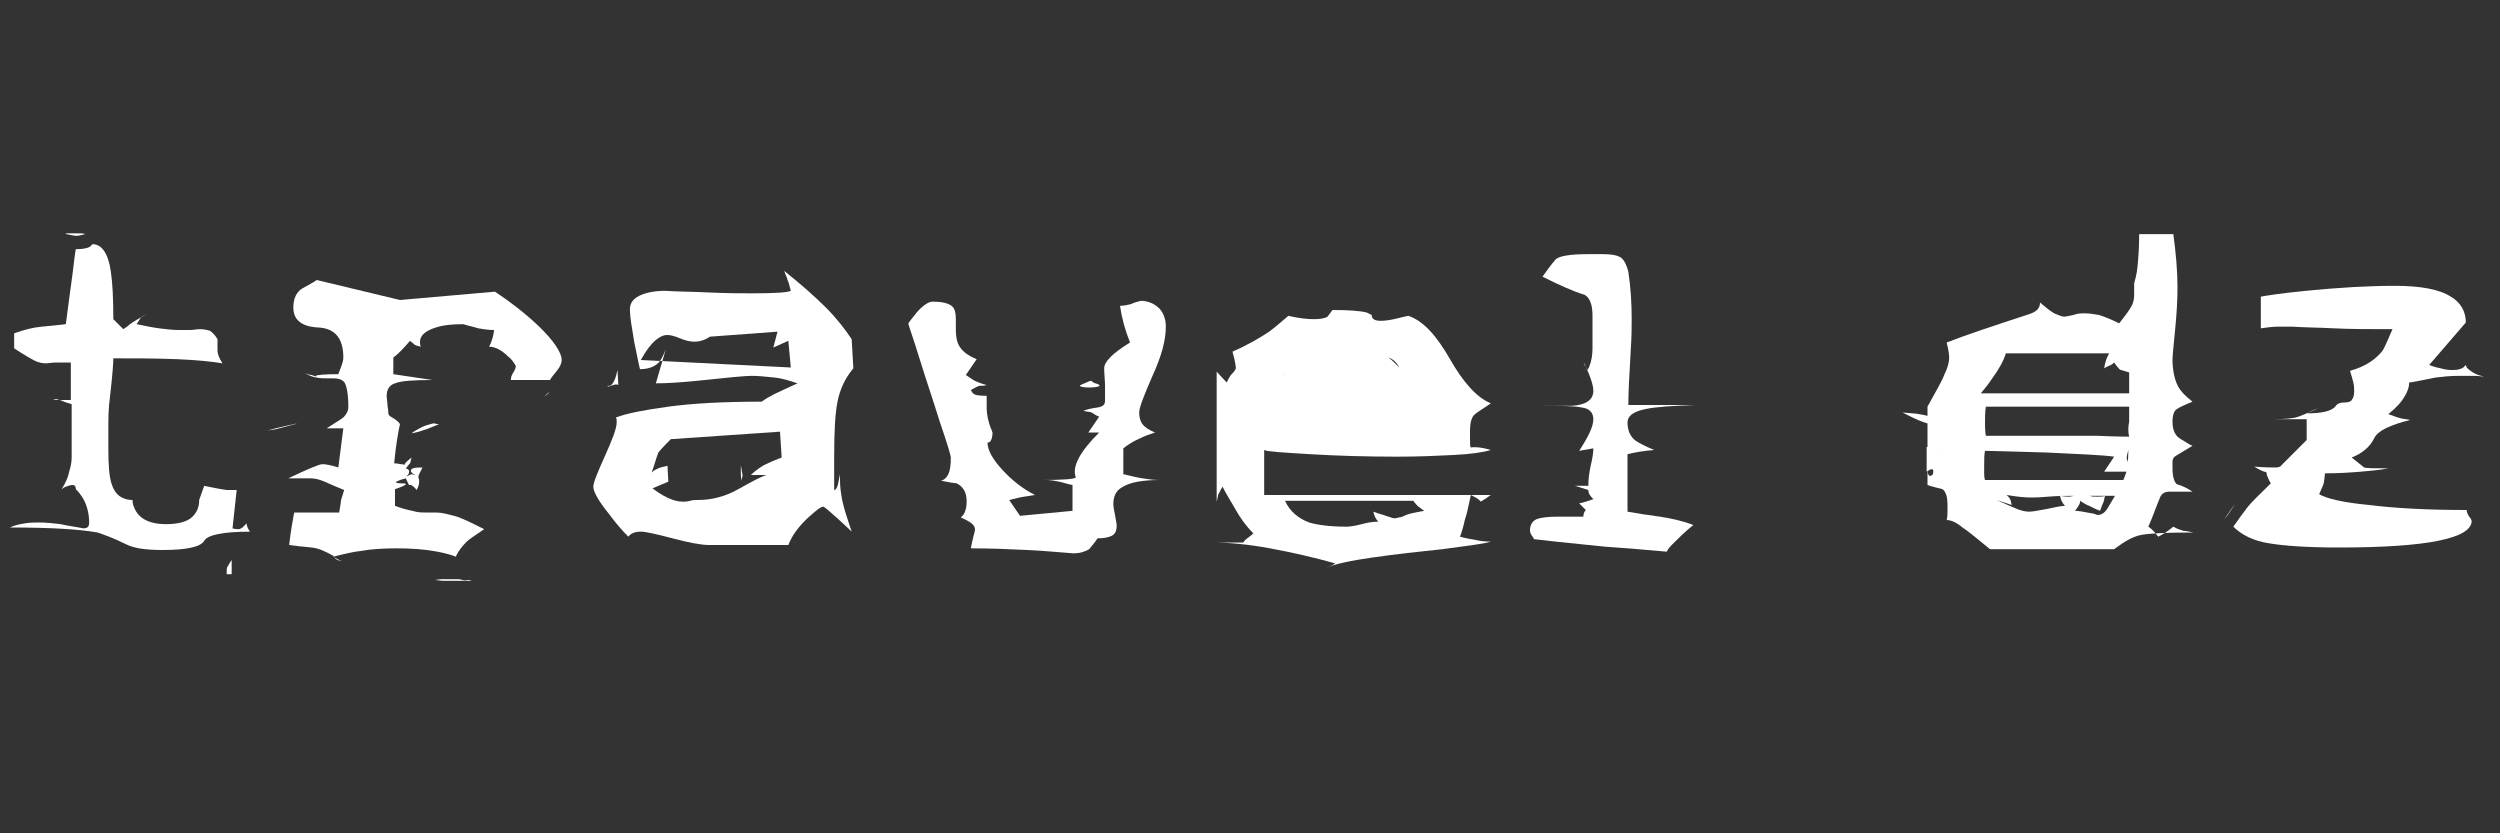 <svg version="1.1" id="Calque_1" xmlns="http://www.w3.org/2000/svg" xmlns:xlink="http://www.w3.org/1999/xlink" x="0px" y="0px"
	 viewBox="0 0 300 100" style="enable-background:new 0 0 300 100;" xml:space="preserve">
<rect x="0" y="0" width="300" height="100" fill="#333333" stroke="none"/>
<style type="text/css">
	.st0{fill:#FFFFFF;}
</style>
<g>
	<path class="st0" d="M30,63.8c-3.3,0-5.1,0.4-5.5,1.1c-0.4,0.7-2,1.1-5,1.1c-2,0-3.4-0.2-4.4-0.7c-1.6-0.8-2.8-1.2-3.4-1.4
		C9.5,63.5,6,63.3,1.2,63.3C1.8,63,2.4,62.9,3,62.8c0.6-0.1,1.2-0.1,1.8-0.1c0.8,0,1.6,0.1,2.5,0.2c0.8,0.2,1.7,0.3,2.7,0.5
		c0.5,0,0.7-0.2,0.7-0.7c0-1.1-0.3-2.2-0.8-3c-0.2-0.3-0.4-0.6-0.8-1c0-0.3-0.1-0.5-0.4-0.5c-0.2,0-0.6,0.1-1,0.3
		c-0.1,0-0.1,0.1-0.3,0.2c0.5-0.8,0.8-1.5,0.9-2.1c0.2-0.6,0.3-1.2,0.3-1.7c0-0.3,0-0.5,0-0.8c0-0.3,0-0.4,0-0.5v-5.1
		c-0.7-0.2-1.2-0.4-1.4-0.5C7,48,6.9,47.9,6.7,47.9c-0.1,0-0.2,0.1-0.4,0.1c-0.2,0-0.4,0-0.7,0h2.9v-4.5c-0.8,0-1.4,0-1.8,0
		c-0.4,0-0.9,0.1-1.2,0.1c-0.4,0-0.9-0.1-1.3-0.3c-0.4-0.2-1.3-0.7-2.5-1.5V40c1.1-0.4,2.2-0.7,3.3-0.8s2.1-0.2,2.9-0.3
		c0.2-1.7,0.5-3.7,0.8-6c0.2-1.6,0.3-2.6,0.4-3c0.8,0,1.4-0.1,1.7-0.3c0.1-0.1,0.2-0.2,0.3-0.3c1.1,0,1.9,1.1,2.2,3.3
		c0.2,1.3,0.3,3.2,0.3,5.7l1.2,1.2c0.3-0.2,0.6-0.4,0.8-0.6c0.4-0.3,1.1-0.7,2-1.2c-0.2,0.1-0.4,0.2-0.6,0.3
		c-0.1,0.1-0.3,0.4-0.6,0.9c1,0.2,1.9,0.4,2.7,0.5c0.8,0.1,1.6,0.2,2.3,0.2c0.5,0,1,0,1.4,0c0.4,0,0.8-0.1,1.2-0.1
		c0.5,0,0.9,0.1,1.2,0.2c0.3,0.2,0.6,0.5,0.9,1c0,0.7,0,1.1,0,1.3c0,0.5,0.2,1,0.6,1.6c-1.2-0.2-3-0.4-5.5-0.5
		c-2.5-0.1-5-0.1-7.6-0.1c0,0.5-0.1,2-0.4,4.6c-0.2,1.4-0.2,2.7-0.2,3.9c0,0.4,0,0.8,0,1.1s0,0.8,0,1.2c0,2,0.1,3.4,0.4,4.3
		c0.4,1.3,1.3,1.9,2.5,1.9c0,0.4,0.1,0.7,0.2,0.9c0.5,1.3,1.8,2,3.8,2c1.5,0,2.6-0.3,3.2-0.9c0.5-0.5,0.8-1.1,0.8-2l0.6-1.7
		c1,0.2,1.9,0.4,2.7,0.5c0.4,0,0.8,0,1.2,0l-0.5,4.6c0.3,0.1,0.5,0.1,0.8,0.1c0.1,0,0.2-0.1,0.4-0.2c0.3-0.3,0.5-0.5,0.5-0.5
		C29.6,63.2,29.8,63.5,30,63.8z M10.2,28.1C10.2,28.1,10.3,28.1,10.2,28.1C10.1,28,9.7,28,9.1,28c-0.7,0-1.1,0-1.2,0
		c0,0.1,0.1,0.1,0.1,0.1c0.5,0.1,0.9,0.2,1.2,0.2C9.4,28.3,9.8,28.2,10.2,28.1z M27.8,68.9h-4h3.4c0-0.5,0-0.8,0.1-0.9
		s0.2-0.4,0.5-0.8V68.9z"/>
	<path class="st0" d="M33.1,51.5c-0.4,0.1-0.8,0.1-1.2,0.2c0.5-0.1,1.1-0.3,1.6-0.4c0.5-0.1,1.2-0.3,2.2-0.5h0
		c-0.1,0-0.2,0.1-0.3,0.1C34.3,51.2,33.5,51.4,33.1,51.5z M32,69.7h13.9c0,0-0.1,0-0.1,0c0,0-0.2,0-0.4,0H32z M64.5,39
		c-1.6-1.5-3.3-2.8-5.1-4L48,36l-10-2.4c-0.1,0.1-0.6,0.4-1.7,1c-0.7,0.4-1.1,1.2-1.1,2.3c0,1.5,1,2.3,3,2.4c2,0.1,3,1.3,3,3.6
		c0,0.3-0.1,0.7-0.3,1.2c-0.2,0.5-0.3,0.8-0.3,0.8c-1.7,0-2.6,0.1-2.7,0.2c0,0,0,0.1,0,0.1c-0.1-0.1-0.3-0.1-0.5-0.2
		c-0.2,0-0.5-0.1-0.8-0.2c0.6,0.3,1.1,0.5,1.4,0.5c0.4,0.1,0.8,0.1,1.3,0.1h0.7c0.7,0,1.2,0.2,1.4,0.6c0.2,0.4,0.4,1.3,0.4,2.8
		c0,0.5-0.2,0.9-0.6,1.3c-0.7,0.5-1.4,0.9-2,1.3h2l-0.6,4.7c-0.9-0.3-1.6-0.4-1.9-0.4c-0.4,0-1.8,0.6-4.1,1.7c0.6,0,1.2,0,1.6,0
		s0.8,0,1,0c0.5,0,1,0.1,1.5,0.3c0.3,0.1,1.1,0.5,2.6,1.1c-0.2,0.7-0.4,1.2-0.4,1.4c0,0.2-0.1,0.7-0.2,1.3h-5.4
		c-0.1,0.5-0.2,1.1-0.3,1.7c-0.1,0.6-0.2,1.4-0.3,2.2c0.7,0.1,1.6,0.2,2.7,0.3c0.9,0.1,1.7,0.5,2.6,1c0.1,0.2,0.3,0.4,0.5,0.5
		c0.3,0.1,0.5,0.1,0.8,0.2c-0.4-0.1-0.6-0.2-0.8-0.3c-0.2-0.1-0.3-0.2-0.5-0.3c1.2-0.3,2.4-0.6,3.4-0.7c1.1-0.2,2.5-0.3,4.2-0.3
		c1.7,0,3.3,0.1,4.9,0.4c1,0.2,1.7,0.4,2.2,0.6c0.3-0.7,0.8-1.3,1.3-1.8c0.2-0.2,0.9-0.7,2.1-1.5c-1.6-0.8-2.8-1.4-3.6-1.6
		c-0.8-0.2-1.5-0.4-2.2-0.4c-0.2,0-0.4,0-0.6,0c-0.2,0-0.4,0-0.6,0c-0.5,0-1,0-1.6-0.2c-0.6-0.1-1.3-0.3-2.1-0.6v-2
		c0.9-0.3,1.3-0.5,1.3-0.6c0-0.1-0.2-0.1-0.6-0.1c-0.4,0-0.6-0.1-0.6-0.1c0-0.1,0.4-0.3,1.2-0.5c0.2,0.4,0.3,0.7,0.4,0.8
		c0.1,0,0.1,0,0.2,0c0.1,0,0.4,0.2,0.7,0.6c0.2-0.4,0.3-0.7,0.3-0.9c0-0.2,0-0.4-0.1-0.6c0-0.3,0.2-0.6,0.5-1.2
		c-0.5,0-0.9,0-1.1,0.1c-0.2,0-0.3,0.2-0.3,0.3c0,0.1,0.1,0.2,0.3,0.4c0.1,0,0.2,0.1,0.3,0.2c0-0.1-0.1-0.1-0.2-0.1
		c-0.1,0-0.2-0.1-0.3-0.1c-0.3,0.1-0.6,0.3-0.8,0.3s-0.4,0.2-0.6,0.3c0.2-0.1,0.3-0.1,0.4-0.1c0.5-0.3,0.7-0.5,0.7-0.8
		c0-0.2-0.1-0.3-0.4-0.4c0.3-0.4,0.5-0.6,0.5-0.6c0.1-0.2,0.1-0.5,0.2-0.7c-0.4,0.3-0.6,0.5-0.7,0.6c-0.1,0.1-0.1,0.2-0.2,0.3
		c-0.1-0.1-0.2-0.1-0.4-0.1c-0.1,0-0.4-0.1-0.8-0.1c0.1-1,0.2-1.9,0.3-2.5c0.1-0.6,0.2-1.4,0.4-2.2c-0.1-0.2-0.4-0.5-1.1-0.9
		c-0.2-0.1-0.3-0.3-0.3-0.4c0-0.1,0-0.4-0.1-0.9c0-0.5-0.1-0.9-0.1-1.2c0-0.7,0.3-1.3,1-1.5c0.7-0.3,2.2-0.4,4.5-0.4l-4.7-0.7v-2
		c0.7-0.5,1.3-1.2,2-2c0.4,0.3,0.6,0.5,0.6,0.5c0.1,0,0.2,0.1,0.3,0.1c0.1,0,0.3,0.1,0.4,0.1c-0.1-0.2-0.1-0.4-0.1-0.6
		c0-0.7,0.6-1.3,1.9-1.7c0.9-0.3,2-0.4,3.3-0.4c0.6,0.2,1.2,0.3,1.8,0.5c0.6,0.1,1.2,0.2,1.9,0.2c-0.1,0.8-0.3,1.4-0.6,2
		c0.7,0,1.5,0.4,2.3,1.2c0.3,0.2,0.6,0.6,0.9,1.1c0,0.2-0.1,0.5-0.3,0.8c-0.2,0.3-0.3,0.6-0.3,0.9H66c0.1-0.2,0.4-0.6,0.9-1.2
		c0.3-0.4,0.5-0.8,0.5-1.2C67.4,42.3,66.4,40.8,64.5,39z M52.1,50.8c-0.2,0-0.4,0.1-0.8,0.2c-0.4,0.1-0.8,0.3-1.3,0.6
		c-0.4,0.2-0.6,0.4-0.6,0.4c0.6-0.1,1.2-0.3,1.8-0.5c0.5-0.2,1-0.4,1.5-0.6C52.6,50.9,52.4,50.9,52.1,50.8z M55.1,69.5
		c-0.4,0-0.8,0-1.2,0c-0.3,0-0.6,0-0.9,0c-0.3,0-0.6,0.1-0.9,0.1c0.4,0,0.8,0.1,1.2,0.1c0.8,0,1.6,0,2.5,0c0.2,0,0.5,0,0.8,0
		c-0.2-0.1-0.3-0.1-0.5-0.1C55.8,69.7,55.5,69.6,55.1,69.5z M65.6,47.3c-0.1,0.1-0.2,0.2-0.3,0.3c0.1-0.1,0.3-0.2,0.4-0.3
		c0.1-0.1,0.2-0.2,0.3-0.3C65.9,47.1,65.7,47.2,65.6,47.3z"/>
	<path class="st0" d="M102.4,44.2c-1,1.2-1.6,2.5-1.9,4c-0.3,1.5-0.4,3.7-0.4,6.8v3.8c0.2,0,0.4-0.3,0.5-0.9s0.2-0.9,0.2-1
		c0,0.3,0,0.5,0,0.7c0,0.8,0.1,1.6,0.3,2.6c0.2,0.9,0.6,2.1,1.1,3.6c-0.7-0.7-1.2-1.1-1.6-1.5c-1.1-1-1.7-1.5-1.8-1.5
		c-0.3,0-0.8,0.4-1.7,1.2c-1.1,1-2,2.1-2.5,3.4h-9.5c-1,0-2.5-0.3-4.4-0.8c-1.9-0.5-3.2-0.8-3.8-0.8c-0.7,0-1.2,0.2-1.5,0.6
		c-0.7-0.7-1.5-1.6-2.3-2.7c-1.3-1.6-1.9-2.7-1.9-3.3c0-0.5,0.5-1.7,1.4-3.7s1.4-3.3,1.4-4c0-0.3,0-0.5-0.1-0.6
		c1.3-0.5,3.4-0.9,6.3-1.3c2.9-0.4,6.7-0.6,11.2-0.6c0.4-0.3,0.9-0.6,1.5-0.9c0.6-0.3,1.5-0.7,2.8-1.3c-0.9-0.3-1.8-0.6-2.8-0.7
		c-1-0.1-1.9-0.2-2.7-0.2c-0.7,0-2.9,0.2-6.6,0.6c-2,0.2-3.6,0.3-4.9,0.3l1.2-4.1c-0.1,0.3-0.3,0.7-0.5,1.1
		c-0.4,0.8-1.3,1.3-2.6,1.3c-0.1-0.3-0.3-1.4-0.7-3.3c-0.3-1.8-0.5-3-0.5-3.6c-0.1-0.9,0.3-1.5,1.1-1.9c0.8-0.4,1.9-0.6,3.1-0.6
		c1.5,0.1,3.3,0.1,5.4,0.2c2.1,0.1,3.8,0.1,5.1,0.1c2.7,0,4.2-0.1,4.6-0.3c-0.2-0.7-0.3-1.2-0.4-1.3c0-0.2-0.2-0.5-0.4-1.1
		c2,1.6,3.7,3.1,5,4.4c1.3,1.3,2.3,2.6,3.1,3.8L102.4,44.2z M74.2,46.2c-0.1-0.1-0.4-0.1-0.9,0.1c-0.2,0.1-0.4,0.1-0.4,0
		c0.1,0,0.2,0,0.3,0c0.4-0.2,0.7-0.9,0.9-1.9L74.2,46.2z M94.9,44.1l-0.3-3.2l-1.8,0.8l0.5-1.9l-8.1,0.6c-0.6,0.4-1.2,0.6-1.9,0.6
		c-0.4,0-1-0.1-1.7-0.4c-0.7-0.3-1.2-0.4-1.5-0.4c-0.5,0-0.9,0.2-1.4,0.6c-0.6,0.5-1.2,1.3-1.8,2.4L94.9,44.1z M93.8,54.9l-0.2-3.1
		l-13.1,0.9c-0.5,0.5-1,1-1.5,1.6c-0.3,0.8-0.5,1.6-0.8,2.4c0.3-0.3,0.6-0.4,0.8-0.5s0.6-0.2,1.1-0.3l0.1,1.9l-1.9,0.8
		c0.9,0.7,1.7,1.1,2.2,1.3c0.5,0.2,1,0.3,1.5,0.3c0.2,0,0.4,0,0.8-0.1c0.3-0.1,0.6-0.1,0.9-0.1c1.7,0,3.3-0.4,4.9-1.3
		c1.6-0.9,2.7-1.5,3.4-1.7L90.1,57c0.5-0.5,1.1-0.9,1.6-1.2C92.3,55.5,93,55.2,93.8,54.9z M89,57.7c-0.1-0.4-0.1-0.8-0.1-1.1
		c0-0.3,0-0.6,0-0.8c0,0.2,0.1,0.4,0.1,0.6c0,0.2,0.1,0.4,0.1,0.7C89,57.5,89,57.6,89,57.7z"/>
	<path class="st0" d="M139.9,39.2c0,1.6-0.5,3.5-1.6,5.9c-1,2.3-1.6,3.8-1.6,4.4c0,0.5,0.1,1,0.4,1.4c0.3,0.4,0.8,0.7,1.5,1
		c-0.6,0.2-1.2,0.4-1.8,0.7c-0.9,0.4-1.5,0.8-2,1.2v3.1c0.9,0.2,1.6,0.4,2.3,0.5c0.6,0.1,1.3,0.2,2.1,0.2c-2.2,0-3.7,0.3-4.6,0.9
		c-0.7,0.4-1,1.1-1,2c0,0.3,0.1,0.8,0.2,1.3c0.1,0.6,0.2,1,0.2,1.3c0,0.6-0.2,1-0.6,1.2c-0.4,0.2-1,0.3-1.7,0.3
		c-0.3,0.5-0.7,0.9-1,1.3c-0.5,0.3-1.1,0.5-1.9,0.5c-1.5-0.1-3.3-0.3-5.5-0.4c-2.1-0.1-4.4-0.2-6.8-0.2c0.1-0.5,0.2-1,0.3-1.4
		c0.1-0.4,0.2-0.7,0.2-0.8c0-0.3-0.1-0.5-0.3-0.7c-0.2-0.2-0.7-0.5-1.4-0.8c0.2-0.2,0.4-0.4,0.5-0.7c0.1-0.3,0.2-0.7,0.2-1.2
		c0-1.1-0.4-1.8-1.2-2.2c-1-0.1-1.6-0.3-1.9-0.3c0.4-0.1,0.7-0.4,0.9-0.8c0.2-0.4,0.3-1.1,0.3-2c0-0.2-0.4-1.6-1.3-4.2
		c-0.8-2.6-1.7-5.2-2.5-7.8c-0.8-2.6-1.3-3.9-1.3-4.1c0.4-0.6,0.8-1,1-1.3c0.7-0.8,1.4-1.3,1.9-1.3c1.2,0,2,0.2,2.4,0.6
		c0.3,0.3,0.4,0.8,0.4,1.6c0,0.5,0,0.9,0,1.2c0,0.7,0.1,1.4,0.4,1.9c0.4,0.7,1.1,1.2,2.1,1.6l-1.3,1.9c0.6,0.4,1,0.7,1.3,0.8
		c0.3,0.1,0.7,0.3,1.2,0.4c-0.3,0.1-0.6,0.1-0.9,0.1c-0.3,0.1-0.6,0.3-1,0.5c0.1,0.2,0.2,0.4,0.4,0.5c0.1,0.1,0.6,0.2,1.5,0.2
		c0,0.1,0,0.4,0,0.6c0,0.3,0,0.5,0,0.8c0,0.9,0.2,1.7,0.5,2.5c0.1,0.1,0.1,0.3,0.2,0.5c0,0.5-0.1,0.9-0.3,1.1
		c-0.1,0.1-0.2,0.1-0.3,0.1c0,0.9,0.6,2,1.8,3.3c1.2,1.3,2.5,2.3,3.9,3c-0.7,0.1-1.2,0.2-1.3,0.2c-0.7,0.1-1.3,0.3-1.8,0.4l1.3,1.9
		l6.3-0.6v-3.1c-0.6-0.1-1.1-0.3-1.6-0.4c-0.5-0.1-1-0.2-1.5-0.2h-0.7c2.6,0,4-0.1,4.2-0.3c-0.5-1.3,0.5-3.1,2.8-5.4
		c-0.2,0-0.4,0-0.7,0c-0.3,0-0.4,0-0.6,0c-0.8,0-1.2,0-1.3,0h1.3l1.3-1.9c-0.3-0.1-0.6-0.3-0.9-0.5c-0.3-0.1-0.6-0.1-1-0.2
		c0.5-0.2,1-0.3,1.7-0.4c0.6-0.1,0.9-0.3,0.9-0.8c0-0.5,0-1.1,0-1.8c0-0.7-0.1-1.4-0.1-2.1c0-0.8,1-1.8,3.1-3.1
		c-0.6-1.5-1-3-1.2-4.4c0.4,0,0.9-0.1,1.3-0.2c0.4-0.2,0.8-0.3,1.2-0.4c0.8,0,1.6,0.3,2.2,0.9C139.6,37.5,139.9,38.3,139.9,39.2z
		 M131.8,46.1c0.1,0.1,0.1,0.2,0.2,0.2c-0.2,0.1-0.6,0.2-1.3,0.2c-0.7,0-1.1-0.1-1.1-0.2c0-0.1,0.1-0.1,0.3-0.2
		c0.2-0.1,0.5-0.2,0.7-0.3c0.2-0.1,0.3-0.1,0.4-0.1C131,45.8,131.3,46,131.8,46.1z"/>
	<path class="st0" d="M178.9,65c-1,0.3-2.9,0.5-5.8,0.9c-2.9,0.3-5.6,0.6-8.4,1s-4.6,0.8-5.7,1.3c0.2-0.1,0.5-0.2,0.7-0.3
		c0.3-0.1,0.4-0.2,0.5-0.3c-2.5-0.7-5.1-1.3-7.8-1.8c-2.7-0.5-5-0.7-7-0.7h3.8c0.1-0.2,0.3-0.4,0.6-0.6c0.3-0.2,0.5-0.4,0.6-0.5
		c-0.9-0.9-1.6-1.9-2.1-2.8c-0.5-0.9-1.1-1.8-1.6-2.8c-0.3,0.5-0.4,0.8-0.5,0.9c0,0.1-0.1,0.4-0.2,0.9V44.6l1.2,1.3
		c0.2-0.4,0.4-0.8,0.6-1c0.3-0.3,0.5-0.6,0.5-0.7c0-0.3-0.1-0.9-0.4-2c1.8-0.8,3.2-1.6,4.4-2.4c0.8-0.6,1.6-1.3,2.3-1.9
		c1.3,0.3,2.3,0.4,3.1,0.4c0.7,0,1.3-0.1,1.6-0.3c0.2-0.3,0.4-0.5,0.6-0.8c2,0,3.3,0.1,4.1,0.3c0.2,0.1,0.4,0.2,0.6,0.3
		c0,0.5,0.4,0.7,1.1,0.7c0.5,0,1.2-0.1,2-0.3c0.4-0.1,0.8-0.2,1.3-0.3c1.8,0.6,3.4,2.4,5,5.2c1.6,2.8,3.2,4.6,4.9,5.3
		c-1,0.7-1.7,1.1-1.9,1.3c-0.4,0.3-0.6,1-0.6,2v1.1c0,0.5,0,0.8,0.1,0.9c0.6-0.1,1.4,0,2.4,0.3c-1,0.3-2.5,0.5-4.5,0.6
		c-1.9,0.1-4.2,0.2-6.7,0.2c-3.7,0-7.2-0.1-10.5-0.3c-3.3-0.2-5.1-0.3-5.5-0.5v5.4l27.2,0c-0.2,0.1-0.5,0.4-0.9,0.6
		c-0.2,0.1-0.3,0.2-0.3,0.2c-0.1-0.1-0.1-0.1-0.2-0.2c-0.2-0.2-0.6-0.4-1-0.6c-0.3,1.4-0.5,2.4-0.7,2.9c-0.2,0.9-0.4,1.6-0.6,2.1
		c0.7,0.2,1.3,0.3,1.9,0.4C177.5,64.9,178.2,65,178.9,65z M172.1,50.1l-18.6,0.1c-0.2-0.1-0.3-0.4-0.4-1.1c-0.2-1.5-0.5-2.4-0.8-2.6
		c0.3,0.3,0.7,0.5,1.2,0.6c0-0.4,0-0.7-0.1-0.9c-0.1-0.1-0.1-0.1-0.1-0.2c0-0.1,0.1-0.2,0.2-0.3c0.1-0.1,0.3-0.5,0.7-1
		c-0.3,0.3-0.5,0.8-0.6,1.3c1-1,2-2,2.9-2.9c0.3-0.1,1.3-0.2,2.9-0.2h2.9c0.9,0,1.8,0.1,2.7,0.4c1,0.3,1.9,0.6,2.9,0.8
		c-0.3-0.6-0.7-1-1.3-1.2c1,0.7,2.2,2.2,3.8,4.5C170.9,48.2,171.5,49.1,172.1,50.1z M155.9,50.1c0.5,0.3,0.8,0.5,0.8,0.6
		c0,0.1-0.1,0.1-0.4,0.1c-0.7,0-1.6-0.2-2.6-0.5c-0.1-0.1-0.1-0.2-0.2-0.3c0.4,0,0.6-0.1,0.6-0.4c0-0.3,0-0.4,0.1-0.4
		c0.2,0,0.4,0.1,0.7,0.2C155,49.6,155.4,49.8,155.9,50.1z M170.9,61.3c-0.3-0.2-0.5-0.4-0.7-0.5c-0.1-0.1-0.4-0.4-0.6-0.7h-15.4
		c0.6,1.3,1.6,2.1,2.9,2.6c1,0.3,2.5,0.5,4.5,0.5c0.4,0,1-0.1,1.8-0.3c0.7-0.2,1.4-0.3,2-0.3c-0.3-0.3-0.5-0.7-0.6-1.2
		c0.8,0.3,1.3,0.4,1.5,0.5c0.6,0.2,0.9,0.3,1.1,0.3c0.1,0,0.4-0.1,0.9-0.2C169,61.6,169.9,61.5,170.9,61.3z"/>
	<path class="st0" d="M203.2,63c-1,0.8-1.8,1.6-2.5,2.3c-0.2,0.2-0.5,0.5-0.7,0.9c-3.3-0.3-5.8-0.5-7.4-0.6c-5-0.5-7.8-0.8-8.5-0.9
		c-0.1-0.1-0.1-0.1-0.1-0.2c-0.3-0.3-0.4-0.6-0.4-0.9c0-0.6,0.3-1.1,0.8-1.3s1.4-0.3,2.5-0.3c0.3,0,0.8,0,1.5,0c0.7,0,1.2,0,1.6,0
		c0-0.3,0.1-0.6,0.3-0.8c-0.1-0.1-0.4-0.4-0.8-0.8c0.6-0.1,1.1-0.3,1.7-0.5c-0.4-0.4-0.6-0.7-0.6-1.1l-1.6-0.5h-4.3h5.9
		c0-0.8,0.1-1.6,0.3-2.5c0.2-0.8,0.3-1.5,0.3-2l-1.7,0.3c1.1-1.7,1.7-2.9,1.7-3.8c0-0.8-0.5-1.3-1.4-1.4c-0.9-0.2-2.6-0.2-5.1-0.2
		c2.3,0,3.6,0,3.9,0c1.7-0.1,2.6-0.7,2.6-1.8c0-0.7-0.4-1.9-1.2-3.5c0.1,0.2,0.1,0.4,0.2,0.5c0.1,0.1,0.2,0.3,0.3,0.5
		c0.1-0.2,0.2-0.3,0.2-0.4c0.3-0.7,0.4-1.5,0.4-2.2c0-0.7,0-1.5,0-2.1s0-1.3,0-1.8c0-1.3-0.3-2.1-0.9-2.5c-1.6-0.5-3.3-1.3-5.1-2.2
		c0.5-0.7,1-1.4,1.6-2.1c0.5-0.4,1.8-0.6,3.8-0.6h1.9c0.9,0,1.6,0.1,2.1,0.4c0.4,0.3,0.7,0.9,0.9,1.7c0.3,2,0.4,3.9,0.4,5.6
		c0,1,0,2.2-0.1,3.6c-0.2,3.3-0.3,5.5-0.3,6.8c0.9,0,2.3,0,4.2,0c2,0,3.2,0,3.8,0c-2.6,0.1-4.6,0.2-6,0.5c-1.4,0.3-2.1,0.8-2.1,1.6
		c0,0.9,0.3,1.7,1,2.2c0.3,0.2,1,0.6,2.2,1.1c-1.3,0.1-2.4,0.3-3.2,0.5v6.9c1.1,0.2,2.4,0.4,3.9,0.6C200.5,62.2,201.9,62.5,203.2,63
		z"/>
	<path class="st0" d="M228.3,49.5c0.9,0.1,1.6,0.1,2,0.2c1.4,0.2,2.1,0.6,2.3,1c0.1,0.2,0,0.3-0.3,0.3c-0.5,0-1.6-0.3-3-1
		C229.1,49.9,228.7,49.7,228.3,49.5z M238.9,66h7.9h-9.1c-0.2,0-0.7,0-1.5,0c-0.8,0-1.7,0-2.7,0c-1,0-1.7,0-2,0s-0.7,0-1.1,0
		L238.9,66z M263.2,63.9c-3.2,0-5.3,0.1-6.3,0.3s-2,0.8-3.2,1.7h-14.9c-1.7-1.4-2.8-2.3-3.3-2.6c-0.7-0.6-1.4-0.9-1.9-0.9
		c0.1-0.4,0.1-0.7,0.1-1.1s0-0.6,0-0.7c0-1-0.2-1.6-0.6-1.9c-0.7-0.2-1.3-0.3-1.8-0.5v-9.4c1.1-2,1.8-3.2,2-3.8
		c0.4-0.8,0.6-1.5,0.6-2.1c0-0.4-0.1-1-0.3-1.8c2.3-0.9,5.6-2,9.9-3.4c0.9-0.3,1.3-0.7,1.3-1.4c0.7,0.6,1.2,1,1.7,1.3
		c0.5,0.2,0.9,0.4,1.2,0.4c0.2,0,0.6-0.1,1.1-0.2c0.5-0.2,1-0.2,1.4-0.2c0.5,0,1.1,0.1,1.7,0.2c0.6,0.2,1.4,0.5,2.4,1
		c0.8-1,1.3-1.7,1.5-2.1c0.2-0.4,0.3-0.8,0.3-1.3c0-0.2,0-0.4,0-0.6c0-0.2,0-0.5,0-0.8c0.1-0.4,0.3-1,0.4-2c0.1-1,0.2-2.3,0.2-3.9
		h4.1c0.3,2.2,0.5,4.4,0.5,6.4c0,1.5-0.1,3.2-0.3,5.2c-0.2,2-0.3,3.1-0.3,3.5c0,1.1,0.2,2.1,0.5,2.8c0.3,0.8,1,1.5,1.9,2.2
		c-1,0.4-1.6,0.7-1.9,0.9c-0.3,0.2-0.5,0.7-0.5,1.5c0,1,0.3,1.7,1,2.1c0.7,0.4,1.1,0.7,1.4,0.8c-0.7,0.4-1.3,0.8-2,1.2
		c-0.3,0.2-0.4,0.4-0.4,0.7v0.8c0,1,0.2,1.6,0.5,1.9c0.7,0.2,1.3,0.5,1.9,0.9c-0.5,0-1,0-1.6,0s-1,0-1.1,0c-0.6,0-1,0.2-1.2,0.7
		c-0.5,1.2-0.9,2.4-1.4,3.5c0.3,0.2,0.5,0.4,0.7,0.6c0.1,0.1,0.2,0.3,0.5,0.6c0.6-0.3,1.2-0.7,1.8-1.2c0.5,0.3,0.9,0.4,1.2,0.5
		C262.3,63.7,262.7,63.8,263.2,63.9z M231.3,56.2c0,0.6,0.1,0.9,0.3,0.9c0.3,0,0.4-0.2,0.4-0.6c0-0.1-0.1-0.2-0.2-0.2
		c-0.1,0-0.3,0.1-0.6,0.3v-3c0.4,0.3,0.8,0.5,1.1,0.7c0.1,0,0.2,0.1,0.3,0.1c-0.2-0.1-0.4-0.1-0.5-0.1c-0.3,0-0.5,0.1-0.6,0.4
		C231.3,55,231.3,55.5,231.3,56.2z M255.5,47.1v-2.4c-0.2-0.1-0.4-0.1-0.6-0.2c-0.1,0-0.3-0.1-0.4-0.1c-0.1,0-0.4-0.3-0.8-0.9
		c-0.1,0.1-0.2,0.2-0.4,0.3c-0.2,0.1-0.5,0.2-0.8,0.4c0.1-0.7,0.3-1.3,0.6-1.8h-12.4c-0.3,1-0.9,2-1.7,3.1c-0.4,0.6-0.8,1.1-1.3,1.7
		H255.5z M255.5,52.4c-0.1-0.4-0.1-0.7-0.1-0.9c0-0.1,0-0.4,0.1-0.9v-1.8h-17.2c-0.1,0.7-0.1,1.3-0.1,1.9c0,0.4,0,1,0.1,1.6
		c2.3,0,4.6,0,6.9,0c2.2,0,4.4,0,6.6,0C254.1,52.4,255.4,52.4,255.5,52.4z M255.5,56.6h-3l1.2-1.8c-1.4-0.2-4-0.3-8.1-0.5
		c-4-0.1-6.5-0.2-7.4-0.2c-0.1,0.4-0.1,1.1-0.1,2c0,0.3,0,0.5,0,0.7c0,0.2,0,0.5,0.1,0.8h16.6c0.3-0.7,0.4-1.1,0.4-1.1
		c0.1-0.6,0.2-1.4,0.2-2.5c-0.1,0.4-0.2,0.7-0.2,1C255.4,55.6,255.5,56.1,255.5,56.6z M249,59.5c-1,0-2.1,0-3.2,0.1
		c-1.1,0.1-1.8,0.1-2.2,0.1c-0.6,0-1.6-0.1-2.8-0.3c0.2,0.2,0.4,0.4,0.4,0.5c0.1,0.1,0.1,0.3,0.2,0.7l-1.8-0.6
		c1.1,0.5,2,0.9,2.5,1.1c0.5,0.2,1,0.3,1.4,0.3c0.3,0,1-0.1,2-0.3c1-0.2,1.8-0.4,2.3-0.4c-0.3-0.3-0.5-0.7-0.6-1.2
		c0.6,0.1,0.9,0.1,1.1,0.1C248.5,59.6,248.7,59.5,249,59.5z M253.8,59.5h-3c0.2,0.1,0.5,0.1,0.9,0.1c0.4,0,0.7,0,0.9-0.1
		c-0.1,0.3-0.1,0.7-0.3,1c-0.1,0.3-0.2,0.6-0.3,0.8c-0.3-0.1-0.7-0.3-1.3-0.6c-0.3-0.1-0.6-0.3-1.1-0.6c0,0,0,0.1,0,0.2
		c0,0.1-0.2,0.5-0.6,1c0.4,0,1,0.1,2,0.3c0.2,0,0.4,0.1,0.7,0.2c0.5,0,0.9-0.3,1.2-0.8C253.2,60.5,253.5,60,253.8,59.5z"/>
	<path class="st0" d="M268.2,60.5c-0.2,0.3-0.4,0.6-0.6,0.9c-0.2,0.3-0.4,0.6-0.7,0.9C267.3,61.8,267.7,61.1,268.2,60.5z
		 M298.1,45.2c-0.2,0-0.6-0.1-1.2-0.1c-0.5,0-1.1,0-1.8,0c-1.1,0-2,0.1-2.8,0.2c-2,0.4-3,0.6-3.2,0.6c0,0.4-0.1,0.9-0.5,1.6
		c-0.4,0.7-1,1.4-2,2.2c0.6,0.2,1.1,0.4,1.5,0.5c0.4,0.1,0.8,0.1,1.1,0.2c-2.4,0.6-3.9,1.3-4.3,2.2c-0.5,1-1.4,1.8-2.7,2.3
		c0.5,0.4,1,0.8,1.5,1.2c0.3,0.1,1.3,0.1,2.9,0.1c-1,0.2-2.1,0.3-3.3,0.4c-1.2,0.1-2.6,0.2-4.3,0.2c-0.1,0.7-0.1,1.2-0.2,1.3
		c0,0.1-0.2,0.5-0.5,1.2c0.8,0.5,2.8,1,6,1.3c3.2,0.4,7.1,0.6,11.7,0.6c0,0.2,0.1,0.5,0.3,0.8c0.1,0.1,0.2,0.2,0.3,0.5
		c0,2.1-5.3,3.2-15.9,3.2c-3.8,0-6.6-0.2-8.4-0.5c-1.9-0.3-3.3-1-4.3-2c0.7-1,1.2-1.7,1.6-2.2c0.6-0.8,1.6-1.7,2.9-3
		c-0.2-0.3-0.3-0.6-0.4-0.8c-0.1-0.2-0.1-0.3-0.1-0.4c0-0.1-0.1-0.2-0.3-0.2c-0.3-0.1-0.7-0.3-1.2-0.6c1.4,0.1,2.3,0.1,2.6,0.1
		c0.3,0,0.6-0.1,0.7-0.3c1-1,2-2,3-3v-2.5h-5h1.2c1.2,0,2-0.1,2.5-0.2c0.4-0.1,1.3-0.5,2.7-1.1c-0.3,0.1-0.6,0.2-0.8,0.3
		c-0.2,0.1-0.4,0.2-0.5,0.3c1.8,0,3-0.3,3.4-0.9c0.2-0.3,0.6-0.4,1-0.4c0.5,0,0.8-0.1,0.9-0.3c0.2-0.2,0.3-0.6,0.3-1
		c0-0.4,0-0.7-0.1-1.1c-0.1-0.4-0.2-0.8-0.4-1.4c1.8-0.5,3-1.3,3.9-2.4c0.2-0.3,0.6-1.2,1.2-2.6c-2.8,0-5.1,0-7-0.1s-3.5-0.1-5-0.2
		c-0.6,0-1.2,0-1.8,0c-0.6,0-1.3,0.1-2,0.2v-3.8c0.5-0.1,2.3-0.4,5.4-0.7c4-0.4,7.6-0.6,10.7-0.6c3,0,5.3,0.4,6.7,1.3
		c1.2,0.7,1.8,1.8,1.8,3.1l-4.4,5.1c0.3,0.1,0.8,0.3,1.4,0.4c0.6,0.2,1.1,0.2,1.5,0.2c0.5,0,0.9-0.1,1.2-0.3
		c0.1-0.1,0.2-0.2,0.3-0.3c0,0.1,0.1,0.2,0.1,0.3C296.6,44.7,297.2,45,298.1,45.2z"/>
</g>
</svg>
